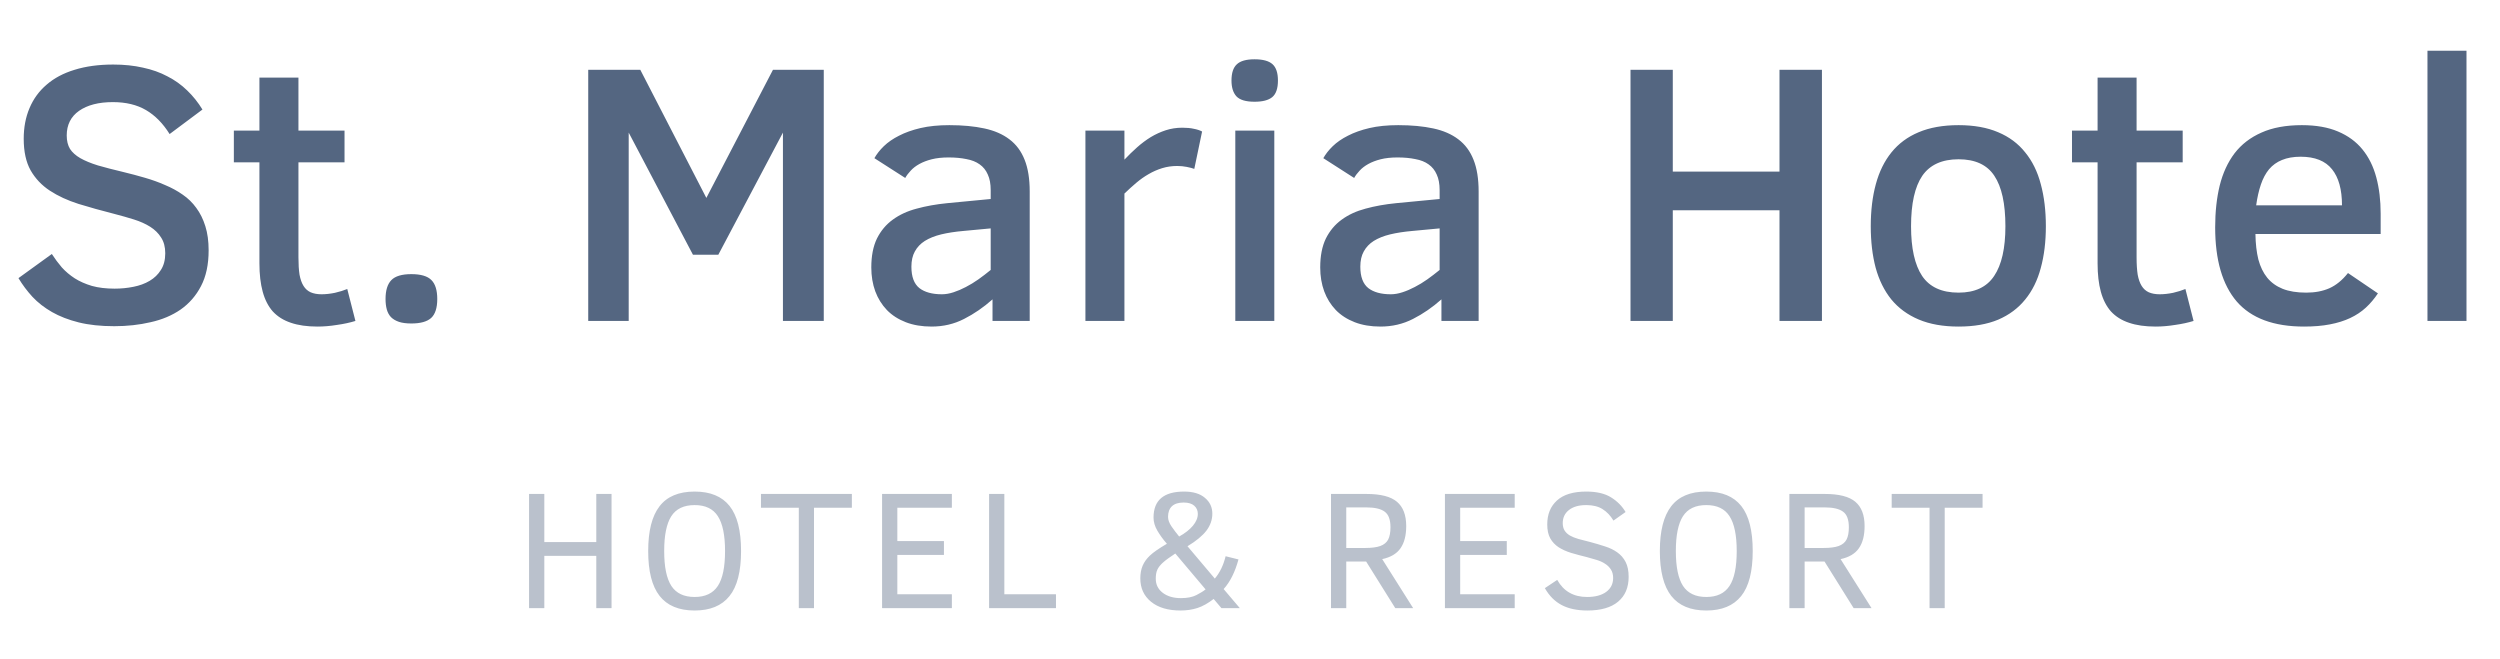 <svg width="148" height="39" viewBox="0 0 148 39" fill="none" xmlns="http://www.w3.org/2000/svg">
<path d="M35.3 36V32.909H32.223V36H31.32V29.242H32.223V32.089H35.3V29.242H36.203V36H35.3ZM43.871 32.621C43.871 33.835 43.641 34.726 43.182 35.292C42.727 35.858 42.04 36.142 41.122 36.142C40.191 36.142 39.499 35.853 39.047 35.277C38.597 34.701 38.373 33.816 38.373 32.621C38.373 31.436 38.596 30.554 39.042 29.975C39.488 29.392 40.181 29.101 41.122 29.101C42.049 29.101 42.739 29.385 43.192 29.955C43.645 30.525 43.871 31.413 43.871 32.621ZM42.923 32.621C42.923 31.687 42.782 31 42.499 30.561C42.219 30.121 41.76 29.901 41.122 29.901C40.484 29.901 40.023 30.121 39.74 30.561C39.46 31 39.32 31.687 39.32 32.621C39.32 33.562 39.462 34.25 39.745 34.687C40.031 35.123 40.49 35.341 41.122 35.341C41.75 35.341 42.207 35.124 42.494 34.691C42.78 34.258 42.923 33.568 42.923 32.621ZM48.189 30.058V36H47.29V30.058H45.049V29.242H50.43V30.058H48.189ZM52.219 36V29.242H56.35V30.058H53.122V32.03H55.881V32.851H53.122V35.18H56.35V36H52.219ZM58.554 36V29.242H59.457V35.18H62.514V36H58.554ZM72.307 36L71.848 35.458C71.516 35.715 71.196 35.894 70.886 35.995C70.577 36.093 70.245 36.142 69.89 36.142C69.148 36.142 68.565 35.969 68.142 35.624C67.719 35.279 67.507 34.818 67.507 34.242C67.507 33.953 67.553 33.702 67.644 33.49C67.735 33.275 67.879 33.075 68.074 32.89C68.272 32.701 68.608 32.468 69.08 32.191C68.858 31.938 68.671 31.68 68.518 31.42C68.365 31.16 68.289 30.899 68.289 30.639C68.289 29.613 68.892 29.101 70.1 29.101C70.631 29.101 71.041 29.224 71.331 29.472C71.624 29.716 71.77 30.028 71.77 30.409C71.77 30.77 71.653 31.106 71.419 31.415C71.184 31.721 70.811 32.029 70.3 32.338L71.917 34.252C72.216 33.9 72.429 33.459 72.556 32.929L73.318 33.119C73.113 33.871 72.82 34.455 72.439 34.872L73.396 36H72.307ZM70.911 30.419C70.911 30.227 70.841 30.067 70.701 29.94C70.561 29.814 70.351 29.75 70.071 29.75C69.765 29.75 69.534 29.823 69.377 29.97C69.225 30.116 69.148 30.326 69.148 30.6C69.148 30.772 69.215 30.958 69.348 31.156C69.482 31.352 69.635 31.553 69.807 31.762C70.152 31.57 70.422 31.358 70.618 31.127C70.813 30.893 70.911 30.657 70.911 30.419ZM69.578 32.768C69.239 32.989 68.992 33.171 68.835 33.315C68.683 33.454 68.575 33.593 68.513 33.73C68.451 33.866 68.421 34.044 68.421 34.262C68.421 34.603 68.557 34.88 68.831 35.092C69.107 35.303 69.467 35.409 69.91 35.409C70.287 35.409 70.593 35.349 70.828 35.228C71.062 35.108 71.243 34.996 71.37 34.892L69.578 32.768ZM82.599 36L80.875 33.241H79.698V36H78.795V29.242H80.895C81.735 29.242 82.337 29.397 82.701 29.706C83.066 30.015 83.248 30.494 83.248 31.142C83.248 31.695 83.136 32.133 82.911 32.455C82.69 32.777 82.329 32.992 81.827 33.1L83.658 36H82.599ZM82.316 31.21C82.316 30.764 82.202 30.458 81.974 30.292C81.749 30.123 81.386 30.038 80.885 30.038H79.698V32.44H80.826C81.204 32.44 81.5 32.401 81.715 32.323C81.933 32.242 82.088 32.115 82.179 31.942C82.27 31.767 82.316 31.523 82.316 31.21ZM85.54 36V29.242H89.671V30.058H86.443V32.03H89.202V32.851H86.443V35.18H89.671V36H85.54ZM96.416 34.149C96.416 34.781 96.207 35.271 95.791 35.619C95.377 35.967 94.772 36.142 93.974 36.142C93.366 36.142 92.858 36.034 92.451 35.819C92.044 35.605 91.712 35.271 91.455 34.818L92.187 34.33C92.568 35.004 93.157 35.341 93.955 35.341C94.433 35.341 94.809 35.242 95.083 35.043C95.359 34.841 95.498 34.566 95.498 34.218C95.498 34.019 95.454 33.852 95.366 33.715C95.278 33.578 95.163 33.464 95.019 33.373C94.876 33.279 94.712 33.204 94.526 33.148C94.341 33.09 94.147 33.035 93.945 32.982C93.613 32.901 93.304 32.818 93.017 32.733C92.731 32.645 92.482 32.533 92.27 32.397C92.062 32.26 91.898 32.086 91.777 31.874C91.657 31.659 91.597 31.384 91.597 31.049C91.597 30.45 91.788 29.976 92.173 29.628C92.56 29.276 93.138 29.101 93.906 29.101C94.518 29.101 95.006 29.215 95.371 29.442C95.736 29.667 96.024 29.957 96.235 30.311L95.517 30.819C95.342 30.526 95.127 30.3 94.873 30.141C94.622 29.981 94.3 29.901 93.906 29.901C93.467 29.901 93.125 29.999 92.881 30.194C92.636 30.386 92.514 30.645 92.514 30.971C92.514 31.143 92.55 31.288 92.622 31.405C92.697 31.523 92.802 31.622 92.939 31.703C93.076 31.781 93.245 31.85 93.447 31.908C93.652 31.963 93.885 32.024 94.145 32.089C94.451 32.17 94.743 32.257 95.019 32.348C95.296 32.435 95.537 32.553 95.742 32.699C95.95 32.846 96.115 33.035 96.235 33.266C96.356 33.497 96.416 33.791 96.416 34.149ZM103.761 32.621C103.761 33.835 103.532 34.726 103.073 35.292C102.617 35.858 101.93 36.142 101.012 36.142C100.081 36.142 99.39 35.853 98.937 35.277C98.488 34.701 98.263 33.816 98.263 32.621C98.263 31.436 98.486 30.554 98.932 29.975C99.378 29.392 100.072 29.101 101.012 29.101C101.94 29.101 102.63 29.385 103.083 29.955C103.535 30.525 103.761 31.413 103.761 32.621ZM102.814 32.621C102.814 31.687 102.672 31 102.389 30.561C102.109 30.121 101.65 29.901 101.012 29.901C100.374 29.901 99.914 30.121 99.63 30.561C99.35 31 99.21 31.687 99.21 32.621C99.21 33.562 99.352 34.25 99.635 34.687C99.922 35.123 100.381 35.341 101.012 35.341C101.641 35.341 102.098 35.124 102.384 34.691C102.671 34.258 102.814 33.568 102.814 32.621ZM109.735 36L108.011 33.241H106.834V36H105.931V29.242H108.031C108.871 29.242 109.473 29.397 109.837 29.706C110.202 30.015 110.384 30.494 110.384 31.142C110.384 31.695 110.272 32.133 110.047 32.455C109.826 32.777 109.465 32.992 108.963 33.1L110.794 36H109.735ZM109.452 31.21C109.452 30.764 109.338 30.458 109.11 30.292C108.885 30.123 108.522 30.038 108.021 30.038H106.834V32.44H107.962C108.34 32.44 108.636 32.401 108.851 32.323C109.069 32.242 109.224 32.115 109.315 31.942C109.406 31.767 109.452 31.523 109.452 31.21ZM115.127 30.058V36H114.229V30.058H111.988V29.242H117.368V30.058H115.127Z" fill="#546681" fill-opacity="0.4"/>
<path d="M12.351 14.821C12.351 15.659 12.2 16.365 11.899 16.938C11.606 17.503 11.205 17.965 10.696 18.323C10.188 18.674 9.593 18.925 8.913 19.075C8.24 19.233 7.524 19.311 6.765 19.311C5.963 19.311 5.261 19.236 4.659 19.086C4.058 18.936 3.531 18.731 3.08 18.474C2.629 18.216 2.242 17.915 1.92 17.571C1.605 17.227 1.329 16.859 1.093 16.465L3.069 15.036C3.248 15.315 3.445 15.58 3.66 15.831C3.882 16.075 4.136 16.289 4.423 16.476C4.716 16.662 5.057 16.812 5.443 16.927C5.83 17.034 6.278 17.088 6.786 17.088C7.166 17.088 7.535 17.052 7.893 16.98C8.258 16.909 8.58 16.791 8.859 16.626C9.139 16.461 9.361 16.246 9.525 15.981C9.697 15.716 9.783 15.387 9.783 14.993C9.783 14.621 9.701 14.309 9.536 14.059C9.379 13.808 9.164 13.597 8.892 13.425C8.619 13.253 8.301 13.11 7.936 12.995C7.57 12.88 7.18 12.77 6.765 12.662C6.006 12.469 5.3 12.272 4.648 12.071C3.997 11.864 3.431 11.602 2.951 11.287C2.471 10.972 2.092 10.571 1.812 10.084C1.54 9.597 1.404 8.974 1.404 8.215C1.404 7.542 1.519 6.937 1.748 6.399C1.977 5.855 2.314 5.393 2.758 5.014C3.202 4.627 3.753 4.333 4.412 4.133C5.078 3.925 5.841 3.821 6.7 3.821C7.345 3.821 7.932 3.882 8.462 4.004C8.999 4.118 9.482 4.29 9.912 4.52C10.349 4.742 10.739 5.021 11.083 5.357C11.427 5.687 11.727 6.063 11.985 6.485L10.041 7.936C9.647 7.305 9.182 6.833 8.645 6.518C8.107 6.202 7.452 6.045 6.679 6.045C5.841 6.045 5.175 6.217 4.681 6.561C4.194 6.904 3.95 7.391 3.95 8.021C3.95 8.337 4.015 8.602 4.144 8.816C4.28 9.024 4.484 9.207 4.756 9.364C5.035 9.522 5.382 9.665 5.798 9.794C6.22 9.916 6.718 10.045 7.291 10.181C7.735 10.288 8.165 10.403 8.58 10.524C9.003 10.646 9.4 10.789 9.772 10.954C10.152 11.112 10.499 11.301 10.815 11.523C11.13 11.738 11.398 12 11.62 12.308C11.849 12.616 12.028 12.977 12.157 13.393C12.286 13.801 12.351 14.277 12.351 14.821ZM21.041 19C20.719 19.1 20.354 19.179 19.945 19.236C19.544 19.301 19.161 19.333 18.796 19.333C18.18 19.333 17.654 19.258 17.217 19.107C16.787 18.964 16.433 18.742 16.153 18.441C15.881 18.134 15.681 17.743 15.552 17.27C15.423 16.798 15.358 16.239 15.358 15.595V9.611H13.844V7.731H15.358V4.595H17.668V7.731H20.396V9.611H17.668V15.24C17.668 15.641 17.689 15.981 17.732 16.261C17.783 16.533 17.861 16.755 17.969 16.927C18.076 17.099 18.216 17.224 18.388 17.303C18.567 17.381 18.782 17.421 19.032 17.421C19.283 17.421 19.548 17.392 19.827 17.335C20.106 17.27 20.35 17.195 20.558 17.109L21.041 19ZM25.886 17.7C25.886 18.23 25.764 18.606 25.52 18.828C25.277 19.043 24.887 19.15 24.35 19.15C24.056 19.15 23.812 19.118 23.619 19.054C23.426 18.989 23.268 18.896 23.146 18.774C23.032 18.653 22.95 18.502 22.899 18.323C22.849 18.137 22.824 17.929 22.824 17.7C22.824 17.192 22.939 16.819 23.168 16.583C23.397 16.347 23.791 16.229 24.35 16.229C24.915 16.229 25.313 16.347 25.542 16.583C25.771 16.812 25.886 17.185 25.886 17.7ZM46.35 19V7.85L42.525 15.079H41.022L37.219 7.85V19H34.823V4.133H37.906L41.816 11.717L45.759 4.133H48.767V19H46.35ZM58.757 19V17.722C58.227 18.194 57.665 18.581 57.07 18.882C56.483 19.183 55.842 19.333 55.148 19.333C54.575 19.333 54.066 19.247 53.622 19.075C53.178 18.903 52.806 18.663 52.505 18.355C52.204 18.04 51.975 17.672 51.817 17.249C51.66 16.819 51.581 16.347 51.581 15.831C51.581 15.151 51.692 14.581 51.914 14.123C52.143 13.665 52.455 13.292 52.849 13.006C53.25 12.712 53.722 12.494 54.267 12.351C54.818 12.2 55.42 12.093 56.071 12.028L58.649 11.781V11.255C58.649 10.883 58.592 10.575 58.477 10.331C58.37 10.08 58.209 9.88 57.994 9.729C57.786 9.579 57.525 9.475 57.21 9.418C56.902 9.354 56.551 9.321 56.157 9.321C55.778 9.321 55.445 9.357 55.158 9.429C54.879 9.5 54.635 9.593 54.428 9.708C54.22 9.823 54.048 9.955 53.912 10.105C53.776 10.249 53.669 10.392 53.59 10.535L51.764 9.364C51.9 9.121 52.086 8.884 52.322 8.655C52.566 8.419 52.867 8.211 53.225 8.032C53.583 7.846 54.005 7.696 54.492 7.581C54.986 7.466 55.556 7.409 56.2 7.409C56.988 7.409 57.679 7.474 58.273 7.603C58.868 7.731 59.362 7.946 59.756 8.247C60.157 8.548 60.458 8.952 60.658 9.461C60.859 9.962 60.959 10.589 60.959 11.341V19H58.757ZM58.649 13.521L57.038 13.672C56.544 13.715 56.103 13.783 55.717 13.876C55.337 13.969 55.015 14.098 54.75 14.263C54.492 14.427 54.295 14.635 54.159 14.886C54.023 15.129 53.955 15.43 53.955 15.788C53.955 16.383 54.113 16.805 54.428 17.056C54.743 17.299 55.187 17.421 55.76 17.421C55.982 17.421 56.211 17.381 56.447 17.303C56.691 17.224 56.934 17.12 57.178 16.991C57.428 16.862 57.675 16.712 57.919 16.54C58.17 16.361 58.413 16.175 58.649 15.981V13.521ZM70.702 9.998C70.588 9.955 70.437 9.916 70.251 9.88C70.072 9.844 69.886 9.826 69.692 9.826C69.377 9.826 69.08 9.869 68.801 9.955C68.522 10.041 68.253 10.159 67.995 10.31C67.745 10.453 67.501 10.625 67.265 10.825C67.028 11.026 66.796 11.237 66.566 11.459V19H64.257V7.731H66.566V9.45C66.81 9.192 67.061 8.949 67.318 8.72C67.576 8.491 67.845 8.29 68.124 8.118C68.41 7.946 68.708 7.81 69.016 7.71C69.324 7.61 69.649 7.56 69.993 7.56C70.258 7.56 70.484 7.581 70.67 7.624C70.863 7.66 71.028 7.714 71.164 7.785L70.702 9.998ZM75.654 4.767C75.654 5.239 75.54 5.569 75.311 5.755C75.088 5.934 74.741 6.023 74.269 6.023C73.753 6.023 73.395 5.916 73.194 5.701C73.001 5.486 72.904 5.175 72.904 4.767C72.904 4.323 73.008 4.004 73.216 3.811C73.424 3.61 73.774 3.51 74.269 3.51C74.763 3.51 75.117 3.606 75.332 3.8C75.547 3.993 75.654 4.315 75.654 4.767ZM73.13 19V7.731H75.439V19H73.13ZM85.333 19V17.722C84.803 18.194 84.241 18.581 83.647 18.882C83.059 19.183 82.418 19.333 81.724 19.333C81.151 19.333 80.642 19.247 80.198 19.075C79.754 18.903 79.382 18.663 79.081 18.355C78.78 18.04 78.551 17.672 78.394 17.249C78.236 16.819 78.157 16.347 78.157 15.831C78.157 15.151 78.268 14.581 78.49 14.123C78.719 13.665 79.031 13.292 79.425 13.006C79.826 12.712 80.299 12.494 80.843 12.351C81.394 12.2 81.996 12.093 82.647 12.028L85.226 11.781V11.255C85.226 10.883 85.168 10.575 85.054 10.331C84.946 10.08 84.785 9.88 84.57 9.729C84.363 9.579 84.101 9.475 83.786 9.418C83.478 9.354 83.127 9.321 82.733 9.321C82.354 9.321 82.021 9.357 81.734 9.429C81.455 9.5 81.212 9.593 81.004 9.708C80.796 9.823 80.624 9.955 80.488 10.105C80.352 10.249 80.245 10.392 80.166 10.535L78.34 9.364C78.476 9.121 78.662 8.884 78.898 8.655C79.142 8.419 79.443 8.211 79.801 8.032C80.159 7.846 80.581 7.696 81.068 7.581C81.562 7.466 82.132 7.409 82.776 7.409C83.564 7.409 84.255 7.474 84.85 7.603C85.444 7.731 85.938 7.946 86.332 8.247C86.733 8.548 87.034 8.952 87.234 9.461C87.435 9.962 87.535 10.589 87.535 11.341V19H85.333ZM85.226 13.521L83.614 13.672C83.12 13.715 82.68 13.783 82.293 13.876C81.913 13.969 81.591 14.098 81.326 14.263C81.068 14.427 80.871 14.635 80.735 14.886C80.599 15.129 80.531 15.43 80.531 15.788C80.531 16.383 80.689 16.805 81.004 17.056C81.319 17.299 81.763 17.421 82.336 17.421C82.558 17.421 82.787 17.381 83.023 17.303C83.267 17.224 83.51 17.12 83.754 16.991C84.005 16.862 84.252 16.712 84.495 16.54C84.746 16.361 84.989 16.175 85.226 15.981V13.521ZM105.346 19V12.447H99.029V19H96.526V4.133H99.029V10.159H105.346V4.133H107.859V19H105.346ZM121.115 13.393C121.115 14.309 121.015 15.133 120.814 15.863C120.621 16.594 120.313 17.217 119.891 17.732C119.475 18.248 118.942 18.645 118.29 18.925C117.638 19.197 116.858 19.333 115.948 19.333C115.032 19.333 114.244 19.193 113.585 18.914C112.926 18.635 112.385 18.237 111.963 17.722C111.548 17.206 111.24 16.583 111.039 15.852C110.846 15.122 110.749 14.302 110.749 13.393C110.749 12.469 110.849 11.638 111.05 10.9C111.25 10.163 111.558 9.536 111.974 9.021C112.396 8.498 112.933 8.1 113.585 7.828C114.244 7.549 115.032 7.409 115.948 7.409C116.858 7.409 117.638 7.549 118.29 7.828C118.942 8.1 119.475 8.498 119.891 9.021C120.313 9.536 120.621 10.163 120.814 10.9C121.015 11.638 121.115 12.469 121.115 13.393ZM118.72 13.393C118.72 12.053 118.501 11.058 118.064 10.406C117.635 9.755 116.929 9.429 115.948 9.429C114.967 9.429 114.251 9.755 113.8 10.406C113.356 11.058 113.134 12.053 113.134 13.393C113.134 14.696 113.352 15.677 113.789 16.336C114.233 16.995 114.953 17.324 115.948 17.324C116.915 17.324 117.617 16.995 118.054 16.336C118.498 15.677 118.72 14.696 118.72 13.393ZM129.859 19C129.537 19.1 129.172 19.179 128.764 19.236C128.363 19.301 127.979 19.333 127.614 19.333C126.998 19.333 126.472 19.258 126.035 19.107C125.605 18.964 125.251 18.742 124.972 18.441C124.7 18.134 124.499 17.743 124.37 17.27C124.241 16.798 124.177 16.239 124.177 15.595V9.611H122.662V7.731H124.177V4.595H126.486V7.731H129.215V9.611H126.486V15.24C126.486 15.641 126.508 15.981 126.551 16.261C126.601 16.533 126.68 16.755 126.787 16.927C126.895 17.099 127.034 17.224 127.206 17.303C127.385 17.381 127.6 17.421 127.851 17.421C128.101 17.421 128.366 17.392 128.646 17.335C128.925 17.27 129.168 17.195 129.376 17.109L129.859 19ZM133.522 13.854C133.53 14.42 133.587 14.921 133.694 15.358C133.809 15.788 133.984 16.15 134.221 16.443C134.457 16.73 134.761 16.948 135.134 17.099C135.513 17.249 135.979 17.324 136.53 17.324C137.046 17.324 137.501 17.238 137.895 17.066C138.296 16.887 138.664 16.587 139.001 16.164L140.773 17.367C140.559 17.689 140.319 17.972 140.054 18.216C139.789 18.459 139.481 18.663 139.13 18.828C138.779 18.993 138.378 19.118 137.927 19.204C137.483 19.29 136.974 19.333 136.401 19.333C134.604 19.333 133.275 18.839 132.416 17.851C131.564 16.855 131.138 15.391 131.138 13.457C131.138 12.547 131.227 11.724 131.406 10.986C131.592 10.242 131.886 9.604 132.287 9.074C132.695 8.544 133.225 8.136 133.877 7.85C134.529 7.556 135.327 7.409 136.272 7.409C137.11 7.409 137.823 7.535 138.41 7.785C139.005 8.036 139.488 8.39 139.86 8.849C140.233 9.307 140.505 9.858 140.677 10.503C140.849 11.148 140.935 11.86 140.935 12.641V13.854H133.522ZM138.646 12.157C138.646 11.219 138.45 10.507 138.056 10.02C137.662 9.525 137.042 9.278 136.197 9.278C135.768 9.278 135.399 9.343 135.091 9.472C134.79 9.593 134.536 9.776 134.328 10.02C134.128 10.263 133.966 10.564 133.845 10.922C133.723 11.28 133.63 11.692 133.565 12.157H138.646ZM143.706 19V3.005H146.016V19H143.706Z" fill="#546681"/>
</svg>
